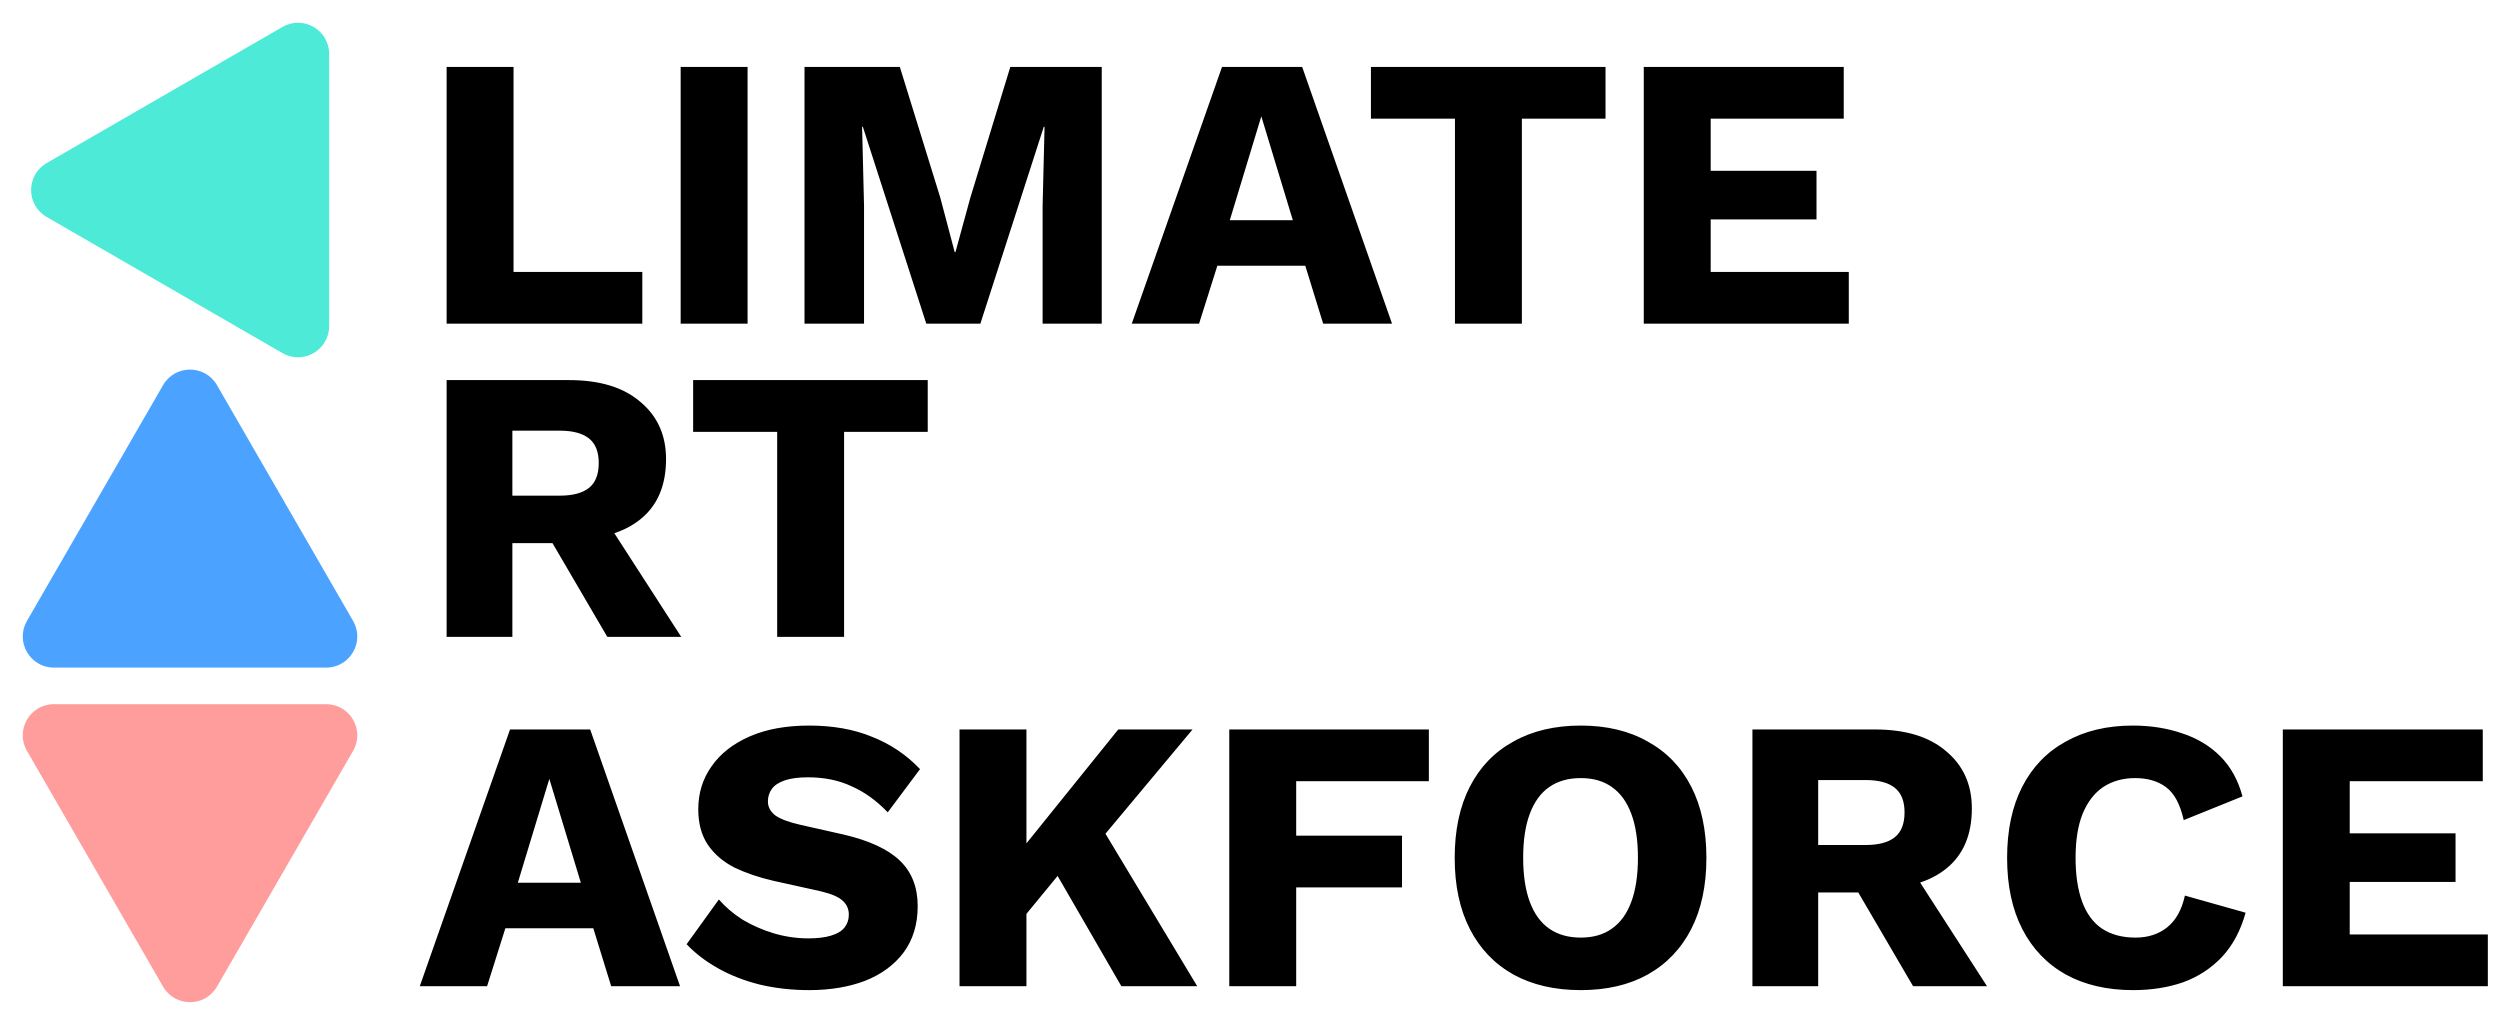 <svg width="6426" height="2656" viewBox="0 0 6426 2656" fill="none" xmlns="http://www.w3.org/2000/svg">
<path d="M1320 699H1651V832H1148V172H1320V699ZM1921.56 172V832H1749.56V172H1921.56ZM2831.92 172V832H2679.92V529L2684.92 326H2682.92L2519.92 832H2380.92L2217.92 326H2215.92L2220.92 529V832H2067.92V172H2312.92L2416.92 508L2453.92 648H2455.92L2493.92 509L2596.92 172H2831.92ZM3578.08 832H3401.08L3355.08 683H3129.08L3082.08 832H2909.08L3141.08 172H3347.08L3578.08 832ZM3161.08 566H3323.08L3242.08 299L3161.08 566ZM4126.83 172V305H3911.83V832H3739.83V305H3523.83V172H4126.83ZM4225.15 832V172H4739.15V305H4397.15V439H4669.15V564H4397.15V699H4752.15V832H4225.15Z" fill="black"/>
<path d="M1463 977C1541.67 977 1602.67 995.667 1646 1033C1690 1069.67 1712 1118.67 1712 1180C1712 1247.33 1690.33 1298.67 1647 1334C1603.67 1369.33 1542.67 1387 1464 1387L1448 1396H1317V1637H1148V977H1463ZM1439 1274C1472.33 1274 1497.33 1267.33 1514 1254C1530.67 1240.67 1539 1219.33 1539 1190C1539 1161.33 1530.67 1140.33 1514 1127C1497.33 1113.67 1472.33 1107 1439 1107H1317V1274H1439ZM1540 1310L1751 1637H1561L1392 1348L1540 1310ZM2384.64 977V1110H2169.64V1637H1997.64V1110H1781.64V977H2384.64Z" fill="black"/>
<path d="M1748 2535H1571L1525 2386H1299L1252 2535H1079L1311 1875H1517L1748 2535ZM1331 2269H1493L1412 2002L1331 2269ZM2079.83 1865C2141.16 1865 2195.16 1874.67 2241.83 1894C2289.16 1912.67 2330.16 1940.33 2364.83 1977L2281.83 2088C2253.16 2058 2222.16 2035.67 2188.83 2021C2156.16 2005.67 2118.83 1998 2076.83 1998C2052.16 1998 2032.16 2000.67 2016.83 2006C2001.49 2011.33 1990.49 2018.67 1983.83 2028C1977.16 2037.33 1973.83 2048 1973.83 2060C1973.83 2074 1980.16 2086 1992.83 2096C2006.16 2105.33 2027.49 2113.33 2056.83 2120L2167.83 2145C2233.83 2160.33 2282.16 2182.67 2312.83 2212C2343.49 2241.33 2358.83 2280.33 2358.83 2329C2358.83 2375.67 2346.83 2415.33 2322.83 2448C2298.83 2480 2265.83 2504.33 2223.83 2521C2181.83 2537 2133.83 2545 2079.83 2545C2035.83 2545 1993.83 2540.33 1953.83 2531C1913.83 2521 1877.83 2507 1845.83 2489C1813.83 2471 1786.83 2450.33 1764.83 2427L1847.83 2312C1864.49 2331.33 1884.83 2348.67 1908.83 2364C1933.49 2378.67 1960.16 2390.33 1988.83 2399C2018.16 2407.67 2047.83 2412 2077.83 2412C2101.16 2412 2120.49 2409.67 2135.83 2405C2151.83 2400.33 2163.49 2393.33 2170.83 2384C2178.16 2374.67 2181.83 2363.67 2181.83 2351C2181.83 2337 2176.83 2325.33 2166.83 2316C2156.83 2306 2137.83 2297.67 2109.83 2291L1987.83 2264C1950.49 2255.33 1917.16 2244 1887.83 2230C1859.16 2215.33 1836.49 2196 1819.83 2172C1803.16 2147.33 1794.83 2116.67 1794.83 2080C1794.83 2038.67 1806.16 2002 1828.83 1970C1851.49 1937.33 1884.16 1911.67 1926.83 1893C1969.49 1874.33 2020.49 1865 2079.83 1865ZM3065.36 1875L2755.36 2246L2744.36 2220L2587.36 2411L2554.36 2272L2874.36 1875H3065.36ZM2638.36 1875V2535H2466.36V1875H2638.36ZM2811.36 2093L3077.36 2535H2882.36L2682.36 2189L2811.36 2093ZM3672.72 2008H3331.72V2148H3603.72V2281H3331.72V2535H3159.72V1875H3672.72V2008ZM4063.14 1865C4129.81 1865 4187.14 1878.67 4235.14 1906C4283.81 1932.67 4321.14 1971.33 4347.14 2022C4373.14 2072.67 4386.14 2133.67 4386.14 2205C4386.14 2276.33 4373.14 2337.33 4347.14 2388C4321.14 2438.67 4283.81 2477.67 4235.14 2505C4187.14 2531.67 4129.81 2545 4063.14 2545C3996.47 2545 3938.81 2531.67 3890.14 2505C3841.47 2477.67 3804.14 2438.67 3778.14 2388C3752.14 2337.33 3739.14 2276.33 3739.14 2205C3739.14 2133.67 3752.14 2072.67 3778.14 2022C3804.14 1971.33 3841.47 1932.67 3890.14 1906C3938.81 1878.67 3996.47 1865 4063.14 1865ZM4063.14 2000C4031.14 2000 4004.14 2007.67 3982.14 2023C3960.14 2038.33 3943.47 2061.33 3932.14 2092C3920.81 2122 3915.14 2159.67 3915.14 2205C3915.14 2249.67 3920.81 2287.33 3932.14 2318C3943.47 2348.67 3960.14 2371.67 3982.14 2387C4004.14 2402.33 4031.14 2410 4063.14 2410C4095.14 2410 4121.81 2402.33 4143.14 2387C4165.14 2371.67 4181.81 2348.67 4193.14 2318C4204.47 2287.33 4210.14 2249.67 4210.14 2205C4210.14 2159.67 4204.47 2122 4193.14 2092C4181.81 2061.33 4165.14 2038.33 4143.14 2023C4121.81 2007.67 4095.14 2000 4063.14 2000ZM4819.45 1875C4898.11 1875 4959.11 1893.67 5002.45 1931C5046.45 1967.67 5068.45 2016.67 5068.45 2078C5068.45 2145.33 5046.78 2196.67 5003.45 2232C4960.11 2267.33 4899.11 2285 4820.45 2285L4804.45 2294H4673.45V2535H4504.45V1875H4819.45ZM4795.45 2172C4828.78 2172 4853.78 2165.33 4870.45 2152C4887.11 2138.67 4895.45 2117.33 4895.45 2088C4895.45 2059.33 4887.11 2038.33 4870.45 2025C4853.78 2011.67 4828.78 2005 4795.45 2005H4673.45V2172H4795.45ZM4896.45 2208L5107.45 2535H4917.45L4748.45 2246L4896.45 2208ZM5772.06 2346C5759.4 2392 5739.06 2430 5711.06 2460C5683.06 2489.33 5649.73 2511 5611.06 2525C5572.4 2538.33 5529.73 2545 5483.06 2545C5416.4 2545 5358.73 2531.67 5310.06 2505C5261.4 2477.67 5224.06 2438.67 5198.06 2388C5172.06 2337.33 5159.06 2276.33 5159.06 2205C5159.06 2133.67 5172.06 2072.67 5198.06 2022C5224.06 1971.33 5261.4 1932.67 5310.06 1906C5358.73 1878.67 5416.06 1865 5482.06 1865C5528.06 1865 5570.4 1871.67 5609.06 1885C5647.73 1897.67 5680.4 1917.33 5707.06 1944C5733.73 1970.67 5752.73 2005 5764.06 2047L5613.06 2108C5603.73 2066.67 5588.4 2038.33 5567.06 2023C5546.4 2007.67 5520.06 2000 5488.06 2000C5456.73 2000 5429.4 2007.67 5406.06 2023C5383.4 2038.33 5365.73 2061.33 5353.06 2092C5341.06 2122 5335.06 2159.67 5335.06 2205C5335.06 2249.67 5340.73 2287.33 5352.06 2318C5363.4 2348.67 5380.4 2371.67 5403.06 2387C5426.4 2402.33 5455.06 2410 5489.06 2410C5521.06 2410 5548.06 2401.33 5570.06 2384C5592.73 2366 5608.06 2338.67 5616.06 2302L5772.06 2346ZM5867.73 2535V1875H6381.73V2008H6039.73V2142H6311.73V2267H6039.73V2402H6394.73V2535H5867.73Z" fill="black"/>
<path d="M557.72 2536C526.928 2589.33 449.948 2589.33 419.156 2536L69.282 1930C38.49 1876.67 76.98 1810 138.564 1810L838.313 1810C899.897 1810 938.387 1876.67 907.595 1930L557.72 2536Z" fill="#FF7373" fill-opacity="0.7"/>
<path d="M419.156 990C449.948 936.667 526.928 936.667 557.72 990L907.595 1596C938.387 1649.33 899.897 1716 838.313 1716H138.564C76.98 1716 38.49 1649.33 69.282 1596L419.156 990Z" fill="#007BFF" fill-opacity="0.7"/>
<path d="M120 557.72C66.667 526.928 66.667 449.948 120 419.156L726 69.282C779.333 38.49 846 76.98 846 138.564L846 838.313C846 899.897 779.333 938.387 726 907.595L120 557.72Z" fill="#02E2C7" fill-opacity="0.7"/>
</svg>
